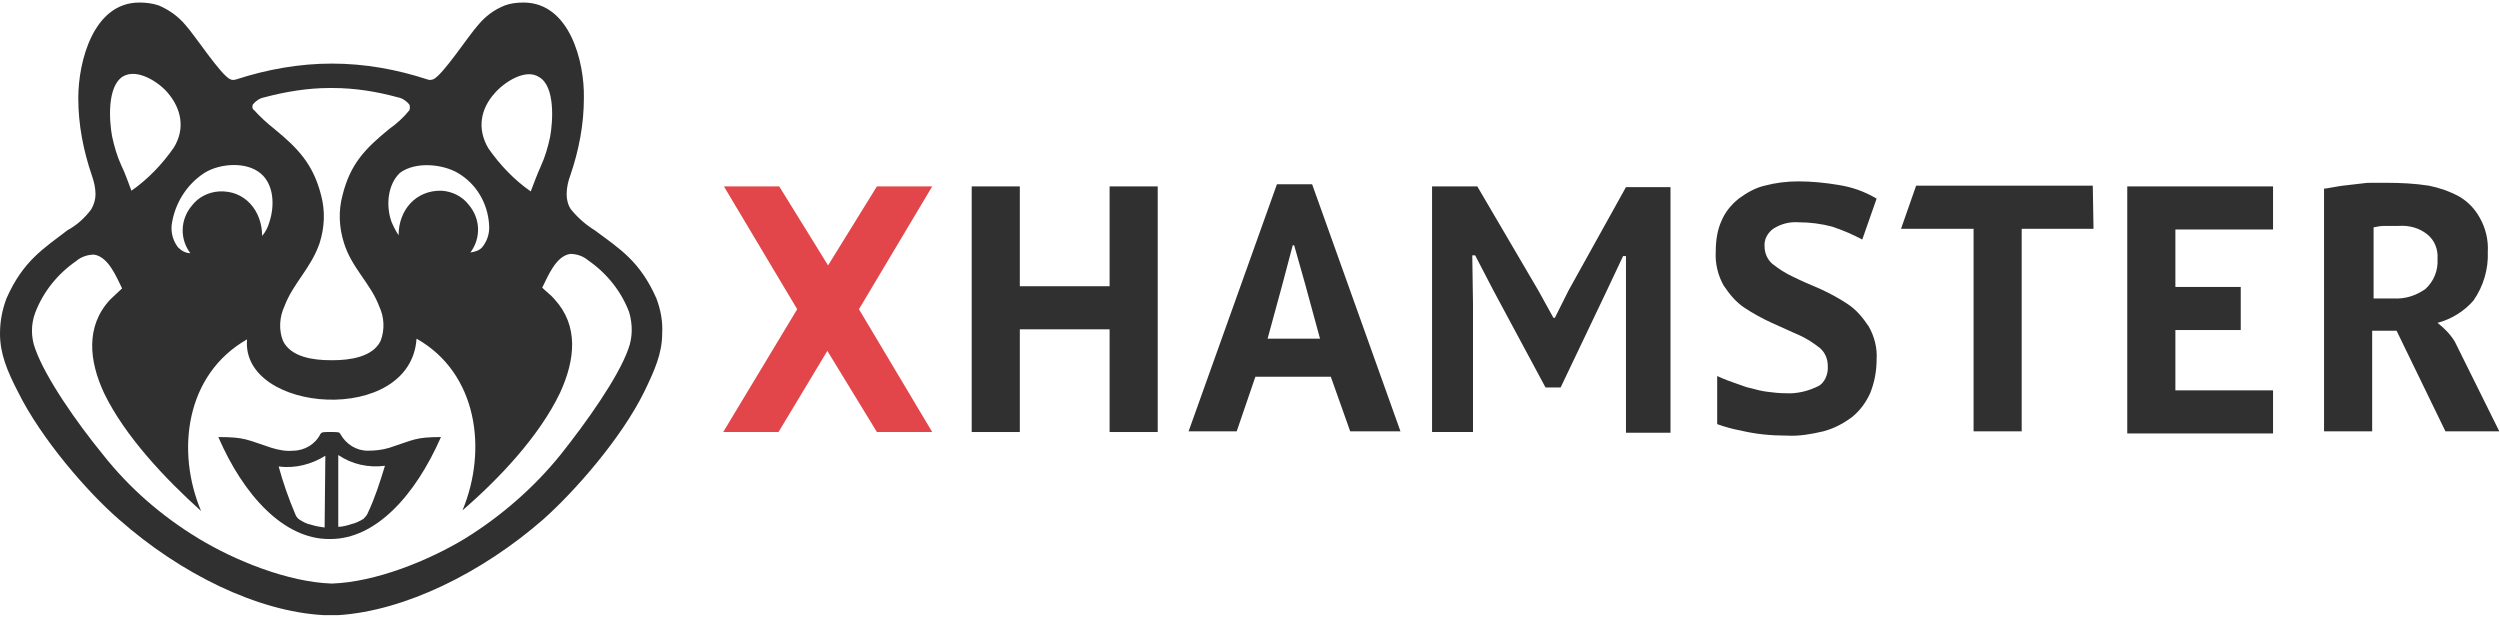 <?xml version="1.0" encoding="utf-8"?>
<!-- Generator: Adobe Illustrator 19.2.1, SVG Export Plug-In . SVG Version: 6.00 Build 0)  -->
<svg version="1.0" id="Layer_1" xmlns="http://www.w3.org/2000/svg" xmlns:xlink="http://www.w3.org/1999/xlink" x="0px" y="0px" width="190" height="47"
	 viewBox="0 0 348.1 85.4" style="enable-background:new 0 0 348.1 85.4;" xml:space="preserve">
<style type="text/css">
	.st0{fill:#303030;}
	.st1{fill:#E2454A;}
</style>
<title>logo_main2</title>
<path class="st0" d="M154.5,45.5H142v14.3h-6.7V25.6h6.7v13.9h12.5V25.6h6.7v34.2h-6.7L154.5,45.5L154.5,45.5z"/>
<path class="st0" d="M185.3,52.1h-10.5l-2.6,7.6h-6.7l12.3-34.4h4.9l12.3,34.4h-7L185.3,52.1z M176.5,46.8h7.3l-2.1-7.7l-1.5-5.3
	H180l-1.4,5.3L176.5,46.8z"/>
<path class="st0" d="M226.4,42.2l0-6.9h-0.4l-2.5,5.3l-6.2,13h-2.1L208,40.2l-2.6-5H205l0.1,6.7v17.9h-5.7V25.6h6.3l8.5,14.5
	l2.1,3.8h0.2l1.9-3.8l8-14.4h6.2v34.2h-6.2L226.4,42.2L226.4,42.2z"/>
<path class="st0" d="M254.5,50.6c0-1-0.4-1.9-1.1-2.5c-0.9-0.7-1.8-1.3-2.9-1.8c-1.2-0.5-2.4-1.1-3.8-1.7c-1.3-0.6-2.6-1.3-3.8-2.1
	c-1.2-0.8-2.1-1.9-2.9-3.1c-0.8-1.4-1.2-3.1-1.1-4.7c0-1.5,0.2-3,0.8-4.3c0.5-1.2,1.3-2.2,2.4-3.1c1.1-0.8,2.3-1.5,3.6-1.8
	c1.5-0.4,3.1-0.6,4.7-0.6c1.9,0,3.8,0.2,5.6,0.5c1.9,0.3,3.6,0.9,5.3,1.9l-2,5.7c-1.3-0.7-2.7-1.3-4.2-1.8c-1.5-0.4-3.1-0.6-4.6-0.6
	c-1.3-0.1-2.5,0.2-3.6,0.9c-0.8,0.6-1.3,1.5-1.2,2.5c0,0.9,0.4,1.8,1.1,2.4c0.9,0.7,1.8,1.3,2.9,1.8c1.2,0.6,2.4,1.1,3.8,1.7
	c1.3,0.6,2.6,1.3,3.8,2.1c1.2,0.8,2.1,1.9,2.9,3.1c0.8,1.4,1.2,3,1.1,4.6c0,1.6-0.3,3.2-0.9,4.7c-0.6,1.3-1.4,2.4-2.5,3.3
	c-1.2,0.9-2.5,1.6-4,2c-1.7,0.4-3.4,0.7-5.1,0.6c-2.2,0-4.3-0.2-6.4-0.7c-1.1-0.2-2.2-0.5-3.3-0.9v-6.7c0.8,0.4,2.2,0.9,2.8,1.1
	c0.6,0.2,1.3,0.5,1.9,0.6c0.7,0.2,1.5,0.4,2.3,0.5c0.8,0.1,1.6,0.2,2.5,0.2c1.6,0.1,3.2-0.3,4.6-1C254,53,254.6,51.8,254.5,50.6z"/>
<path class="st0" d="M291.5,31.5h-10v28.2h-6.7V31.5h-10.1l2.1-6h24.6L291.5,31.5L291.5,31.5z"/>
<path class="st0" d="M296.2,25.6h20.3v6h-13.6v8h9.1v6h-9.1v8.4h13.6v6h-20.3V25.6L296.2,25.6z"/>
<path class="st0" d="M323.8,25.9c0.7-0.1,1.6-0.3,2.4-0.4s1.7-0.2,2.6-0.3c0.9-0.1,0.6-0.1,1.4-0.1c0.8,0,1.6,0,2.2,0
	c1.9,0,3.9,0.1,5.8,0.4c1.5,0.3,2.9,0.8,4.2,1.5c1.2,0.7,2.2,1.7,2.9,3c0.8,1.4,1.2,3.1,1.1,4.7c0.1,2.4-0.6,4.8-2,6.8
	c-1.3,1.5-3.1,2.6-5,3.1c0.9,0.7,1.8,1.6,2.4,2.6c0.5,1,6.2,12.5,6.2,12.5h-7.5l-6.8-14l-3.4,0v14h-6.7V25.9z M334,31.1
	c-0.7,0-1.4,0-2,0c-0.5,0-1,0.1-1.5,0.2v9.9h2.8c1.6,0.1,3.1-0.4,4.4-1.3c1.2-1.1,1.8-2.6,1.7-4.2c0.1-1.3-0.4-2.6-1.4-3.4
	C336.9,31.4,335.5,31,334,31.1z"/>
<path class="st1" d="M122.1,59.8l-6.9-11.3l-6.8,11.3h-7.7L111,42.7l-10.2-17.1h7.7l6.8,11l6.8-11h7.7l-10.2,17.1l10.2,17.1H122.1z"
	/>
<path class="st0" d="M91.4,41.2c-2.3-5.2-5.1-6.9-8.6-9.5c-1.3-0.8-2.4-1.8-3.3-2.9c-0.4-0.6-0.6-1.3-0.6-2.1c0-0.9,0.2-1.8,0.5-2.6
	c1.2-3.5,1.9-7.1,1.9-10.8C81.4,8.2,79.3,0,72.9,0c-0.9,0-1.8,0.1-2.6,0.4c-1.5,0.6-2.7,1.5-3.7,2.7c-1.3,1.4-5,7.1-6.3,7.6
	c-0.3,0.1-0.6,0.1-0.8,0c-4.3-1.4-8.7-2.2-13.3-2.2c-4.5,0-9,0.8-13.3,2.2c-0.3,0.1-0.6,0.1-0.8,0c-1.3-0.5-5-6.2-6.3-7.6
	c-1-1.2-2.3-2.1-3.7-2.7C21.2,0.1,20.3,0,19.4,0c-6.4,0-8.5,8.2-8.5,13.3c0,3.7,0.7,7.3,1.9,10.8c0.3,0.9,0.5,1.7,0.5,2.6
	c0,0.7-0.2,1.4-0.6,2.1c-0.9,1.2-2,2.2-3.3,2.9C6,34.3,3.2,36,0.9,41.2C0.3,42.8,0,44.4,0,46.1c0,2.8,1,5.2,2.5,8.1
	c3.2,6.5,9.7,14,14.1,17.8c8.5,7.5,19.2,12.8,28.5,13.3c0.3,0,0.7,0,1,0c0.3,0,0.7,0,1,0c9.3-0.6,20-5.9,28.5-13.3
	c4.4-3.9,10.9-11.3,14.1-17.8c1.4-2.9,2.5-5.3,2.5-8.1C92.3,44.4,92,42.8,91.4,41.2z M68.9,12.6c1.3-1.5,4.3-3.5,6.2-2.2
	c2.2,1.3,1.9,6.1,1.5,8.3c-0.3,1.4-0.7,2.8-1.3,4.1c-0.5,1.1-0.9,2.2-1.4,3.5c-2.3-1.6-4.3-3.7-5.9-6C66.4,17.6,66.9,14.8,68.9,12.6
	z M63.7,23.7c2.6,1.5,4.2,4.2,4.4,7.2c0.1,1.1-0.2,2.2-0.9,3.1c-0.4,0.5-1,0.7-1.7,0.8c1.5-2,1.4-4.7-0.2-6.6
	c-0.9-1.2-2.3-1.9-3.8-2c-3.6-0.1-6,2.7-6,6.2c-0.4-0.6-0.7-1.2-1-1.9c-0.8-2.3-0.5-5.2,1.2-6.8C57.9,22.1,61.6,22.5,63.7,23.7z
	 M35.2,14.2c0.4-0.5,1-0.9,1.6-1c3-0.8,6.1-1.3,9.1-1.3l0.2,0l0.2,0c3.1,0,6.2,0.5,9.1,1.3c0.6,0.1,1.2,0.5,1.6,1
	c0.1,0.3,0.1,0.5,0,0.8c-0.8,1-1.8,1.9-2.8,2.6c-3.3,2.7-5.4,4.8-6.5,9.2c-0.6,2.2-0.5,4.5,0.2,6.7c1.1,3.5,3.7,5.6,4.9,8.8
	c0.7,1.5,0.8,3.2,0.2,4.8c-1.1,2.3-4.4,2.7-6.6,2.7h-0.2h-0.2c-2.3,0-5.5-0.4-6.6-2.7c-0.6-1.5-0.5-3.3,0.2-4.8
	c1.2-3.2,3.7-5.3,4.9-8.8c0.7-2.2,0.8-4.5,0.2-6.7c-1.1-4.3-3.2-6.5-6.5-9.2c-1-0.8-2-1.7-2.8-2.6C35.1,14.8,35.1,14.5,35.2,14.2z
	 M28.5,23.7c2.1-1.3,5.8-1.6,7.8,0.1c1.8,1.5,2,4.4,1.2,6.8c-0.2,0.7-0.5,1.3-1,1.9c0-3.5-2.4-6.4-6-6.2c-1.5,0.1-2.9,0.8-3.8,2
	c-1.6,1.9-1.7,4.6-0.2,6.6c-0.6,0-1.2-0.3-1.7-0.8c-0.7-0.9-1-2-0.9-3.1C24.3,28,26,25.3,28.5,23.7L28.5,23.7z M17.1,10.3
	c2-1.2,5,0.8,6.2,2.2c2,2.3,2.5,5.1,0.9,7.7c-1.6,2.3-3.6,4.4-5.9,6c-0.5-1.3-0.9-2.5-1.4-3.5c-0.6-1.3-1-2.7-1.3-4.1
	C15.2,16.4,14.9,11.7,17.1,10.3L17.1,10.3z M87.5,48.2c-1.4,4-5.9,10.3-9.4,14.7c-3.7,4.6-8.3,8.6-13.3,11.7
	c-5.1,3.1-12.5,6.1-18.6,6.3c-6.1-0.2-13.5-3.2-18.6-6.3c-5.1-3.1-9.6-7-13.3-11.7c-3.6-4.4-8-10.7-9.4-14.7c-0.6-1.6-0.6-3.4,0-5
	c1.1-2.9,3.1-5.4,5.7-7.2c0.7-0.6,1.6-0.9,2.5-0.9c2,0.3,3.1,3.1,3.9,4.7c-0.5,0.5-1.1,1-1.7,1.6c-3.4,3.7-2.9,8.5-0.8,13
	c2.9,6,8.6,12,13.5,16.4c-3.5-8.3-2.2-19,6.4-23.9C33.5,57.2,57.2,59,58,46.8c8.5,4.8,9.9,15.5,6.4,23.9c5-4.3,10.7-10.3,13.6-16.4
	c2.1-4.6,2.6-9.3-0.8-13c-0.5-0.6-1.1-1-1.7-1.6c0.8-1.6,1.9-4.4,3.9-4.7c0.9,0,1.8,0.3,2.5,0.9c2.6,1.8,4.6,4.3,5.7,7.2
	C88.1,44.8,88.1,46.6,87.5,48.2z"/>
<path class="st0" d="M54.2,62c-1,0.3-2,0.4-3,0.4c-1.6,0-3-0.9-3.8-2.3c-0.1-0.3-0.4-0.3-1.2-0.3h-0.1h-0.1h-0.1h-0.1
	c-0.8,0-1,0-1.2,0.3c-0.7,1.4-2.2,2.3-3.8,2.3c-1,0.1-2-0.1-3-0.4c-3.4-1.1-3.6-1.5-7.4-1.5c3.5,8.1,9.1,14.2,15.4,14.2h0.2
	c6.3,0,11.8-6,15.4-14.2C57.8,60.5,57.6,60.9,54.2,62z M45.2,73.1c-0.7-0.1-1.3-0.2-1.9-0.4c-0.6-0.1-1.1-0.4-1.6-0.7
	c-0.3-0.2-0.5-0.5-0.6-0.8c-0.9-2.1-1.7-4.4-2.3-6.6c2.3,0.3,4.6-0.3,6.5-1.5L45.2,73.1L45.2,73.1z M51.2,71.1
	c-0.1,0.3-0.4,0.6-0.6,0.8c-0.5,0.3-1.1,0.6-1.6,0.7c-0.6,0.2-1.3,0.4-1.9,0.4V63c1.9,1.3,4.2,1.8,6.5,1.5
	C52.9,66.8,52.2,69,51.2,71.1L51.2,71.1z"/>
</svg>

